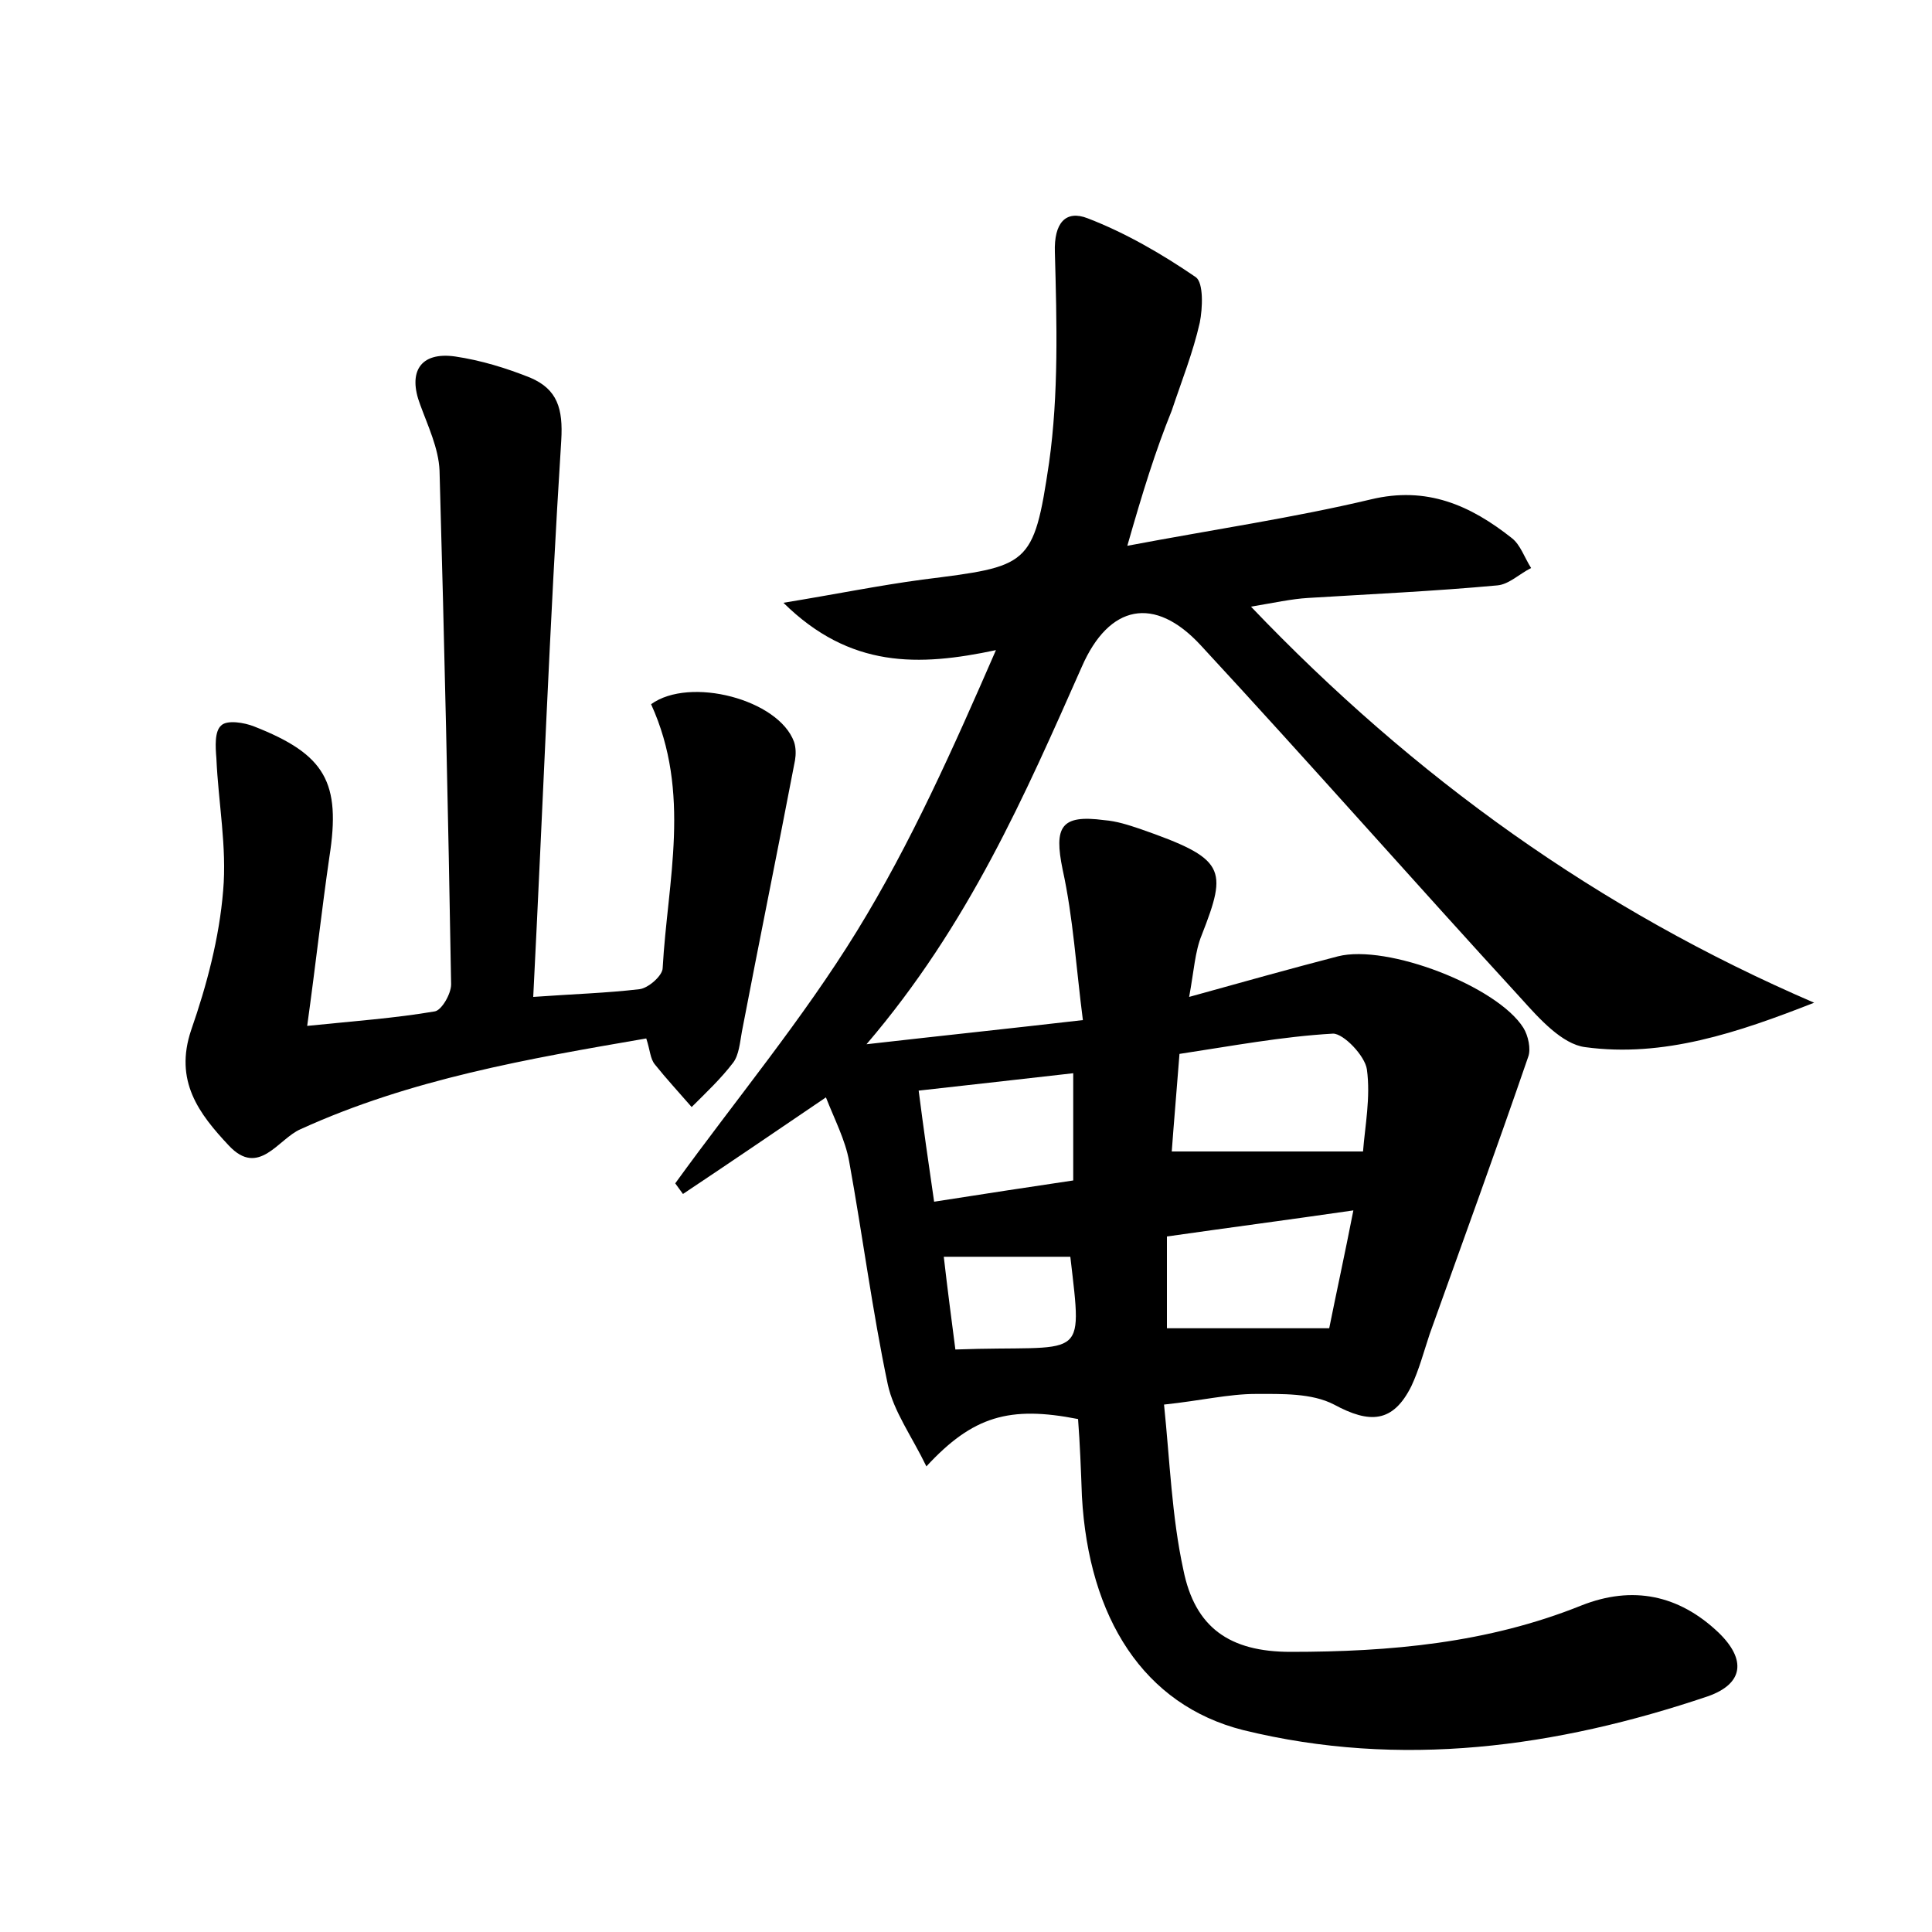 <?xml version="1.0" encoding="utf-8"?>
<!-- Generator: Adobe Illustrator 22.0.0, SVG Export Plug-In . SVG Version: 6.00 Build 0)  -->
<svg version="1.1" id="图层_1" xmlns="http://www.w3.org/2000/svg" xmlns:xlink="http://www.w3.org/1999/xlink" x="0px" y="0px"
	 viewBox="0 0 200 200" style="enable-background:new 0 0 200 200;" xml:space="preserve">
<style type="text/css">
	.st1{fill:#010000;}
	.st4{fill:#fbfafc;}
</style>
<g>
	
	<path d="M116.7,56.5c9-1.7,17.2-2.9,25.2-4.8c5.8-1.4,10.3,0.6,14.6,4c0.9,0.7,1.3,2,2,3.1c-1.2,0.6-2.3,1.7-3.5,1.8
		c-6.5,0.6-13.1,0.9-19.6,1.3c-1.7,0.1-3.5,0.5-5.9,0.9c16.9,17.7,36,31.4,58.3,41c-7.9,3.1-15.6,5.7-23.7,4.6c-2.4-0.3-4.8-3-6.6-5
		c-11.1-12.1-22-24.5-33.2-36.6c-4.8-5.2-9.5-4.2-12.3,2.2c-5.9,13.3-11.7,26.7-22.3,39.1c7.9-0.9,14.6-1.6,22.4-2.5
		c-0.7-5.4-1-10.6-2.1-15.6c-0.9-4.4-0.2-5.7,4.3-5.1c1.3,0.1,2.5,0.5,3.7,0.9c8.9,3.1,9.1,4.1,6.4,11c-0.7,1.7-0.8,3.7-1.3,6.4
		c5.4-1.5,10.4-2.9,15.4-4.2c5.1-1.3,16.5,3.1,19.2,7.4c0.5,0.8,0.8,2.2,0.5,3c-3.3,9.6-6.8,19.2-10.2,28.7
		c-0.6,1.8-1.1,3.7-1.9,5.4c-1.9,3.8-4.3,3.9-8,1.9c-2.3-1.2-5.4-1.1-8.1-1.1c-2.8,0-5.7,0.7-9.5,1.1c0.6,5.8,0.8,11.6,2,17.1
		c1.2,6,4.8,8.5,11.1,8.5c10.3,0,20.4-0.9,30.1-4.8c5.3-2.1,10.1-1.1,14.2,2.8c2.9,2.8,2.6,5.3-1.1,6.6c-15.7,5.3-31.8,7.5-48.1,3.5
		c-10.3-2.6-16-11.6-16.7-24.2c-0.1-2.7-0.2-5.4-0.4-8c-7.1-1.4-10.9-0.3-15.7,4.9c-1.5-3.1-3.4-5.7-4-8.5c-1.6-7.6-2.6-15.4-4-23.1
		c-0.4-2.2-1.5-4.3-2.4-6.6c-5.3,3.6-10,6.8-14.8,10c-0.3-0.4-0.5-0.7-0.8-1.1c6.3-8.7,13.2-17,18.8-26.1c5.6-9.1,10-19,14.4-29.1
		c-8,1.7-15.1,1.9-22-4.9c5.5-0.9,9.9-1.8,14.4-2.4c11-1.4,11.5-1.3,13.1-12.1c1-7.1,0.8-14.5,0.6-21.8c-0.1-3,1.1-4.4,3.4-3.5
		c3.9,1.5,7.7,3.7,11.2,6.1c0.8,0.6,0.7,3.2,0.4,4.7c-0.7,3.1-1.9,6.1-2.9,9.1C119.6,46.7,118.3,50.9,116.7,56.5z M121.3,119.2
		c6.7,0,13.1,0,19.8,0c0.2-2.6,0.8-5.6,0.4-8.5c-0.2-1.4-2.4-3.7-3.5-3.7c-5.3,0.3-10.6,1.3-15.9,2.1
		C121.8,113,121.5,116.4,121.3,119.2z M137.6,137.5c0.7-3.5,1.6-7.6,2.5-12.2c-6.9,1-13,1.8-19.3,2.7c0,3.5,0,6.5,0,9.5
		C126.4,137.5,131.5,137.5,137.6,137.5z M96.7,124.4c5.1-0.8,9.7-1.5,14.4-2.2c0-3.9,0-7.3,0-11.1c-5.4,0.6-10.5,1.2-16,1.8
		C95.6,116.8,96.1,120.3,96.7,124.4z M97.7,130.1c0.4,3.5,0.8,6.5,1.2,9.6c13.4-0.5,13.2,1.6,11.9-9.6
		C106.6,130.1,102.4,130.1,97.7,130.1z"/>
	<path d="M67.4,72.9c4-2.9,13.2-0.5,14.8,3.9c0.2,0.6,0.2,1.3,0.1,1.9c-1.8,9.4-3.7,18.7-5.5,28.1c-0.2,1.1-0.3,2.4-0.9,3.2
		c-1.3,1.7-2.8,3.1-4.3,4.6c-1.3-1.5-2.6-2.9-3.8-4.4c-0.5-0.6-0.5-1.5-0.9-2.7c-12.2,2.1-24.4,4.2-35.8,9.4c-2.3,1-4.3,5-7.4,1.7
		c-3.1-3.3-5.7-6.7-3.9-12c1.6-4.6,2.9-9.5,3.3-14.4c0.4-4.5-0.5-9.1-0.7-13.7c-0.1-1.2-0.2-2.8,0.5-3.4c0.6-0.6,2.4-0.3,3.4,0.1
		c7.4,2.9,9,5.8,7.8,13.5c-0.8,5.5-1.4,11-2.3,17.5c4.9-0.5,9.1-0.8,13.2-1.5c0.7-0.1,1.7-1.8,1.7-2.8c-0.3-17.7-0.7-35.5-1.2-53.2
		c-0.1-2.3-1.2-4.6-2-6.8c-1.3-3.4,0-5.5,3.6-5c2.7,0.4,5.3,1.2,7.8,2.2c2.8,1.2,3.4,3.2,3.2,6.5c-1.2,18.9-1.9,37.9-2.9,57.6
		c4.2-0.3,7.6-0.4,11-0.8c0.9-0.1,2.4-1.4,2.4-2.2C69.1,91.2,71.6,82.1,67.4,72.9z"/>
	
	
	
	
</g>
</svg>
